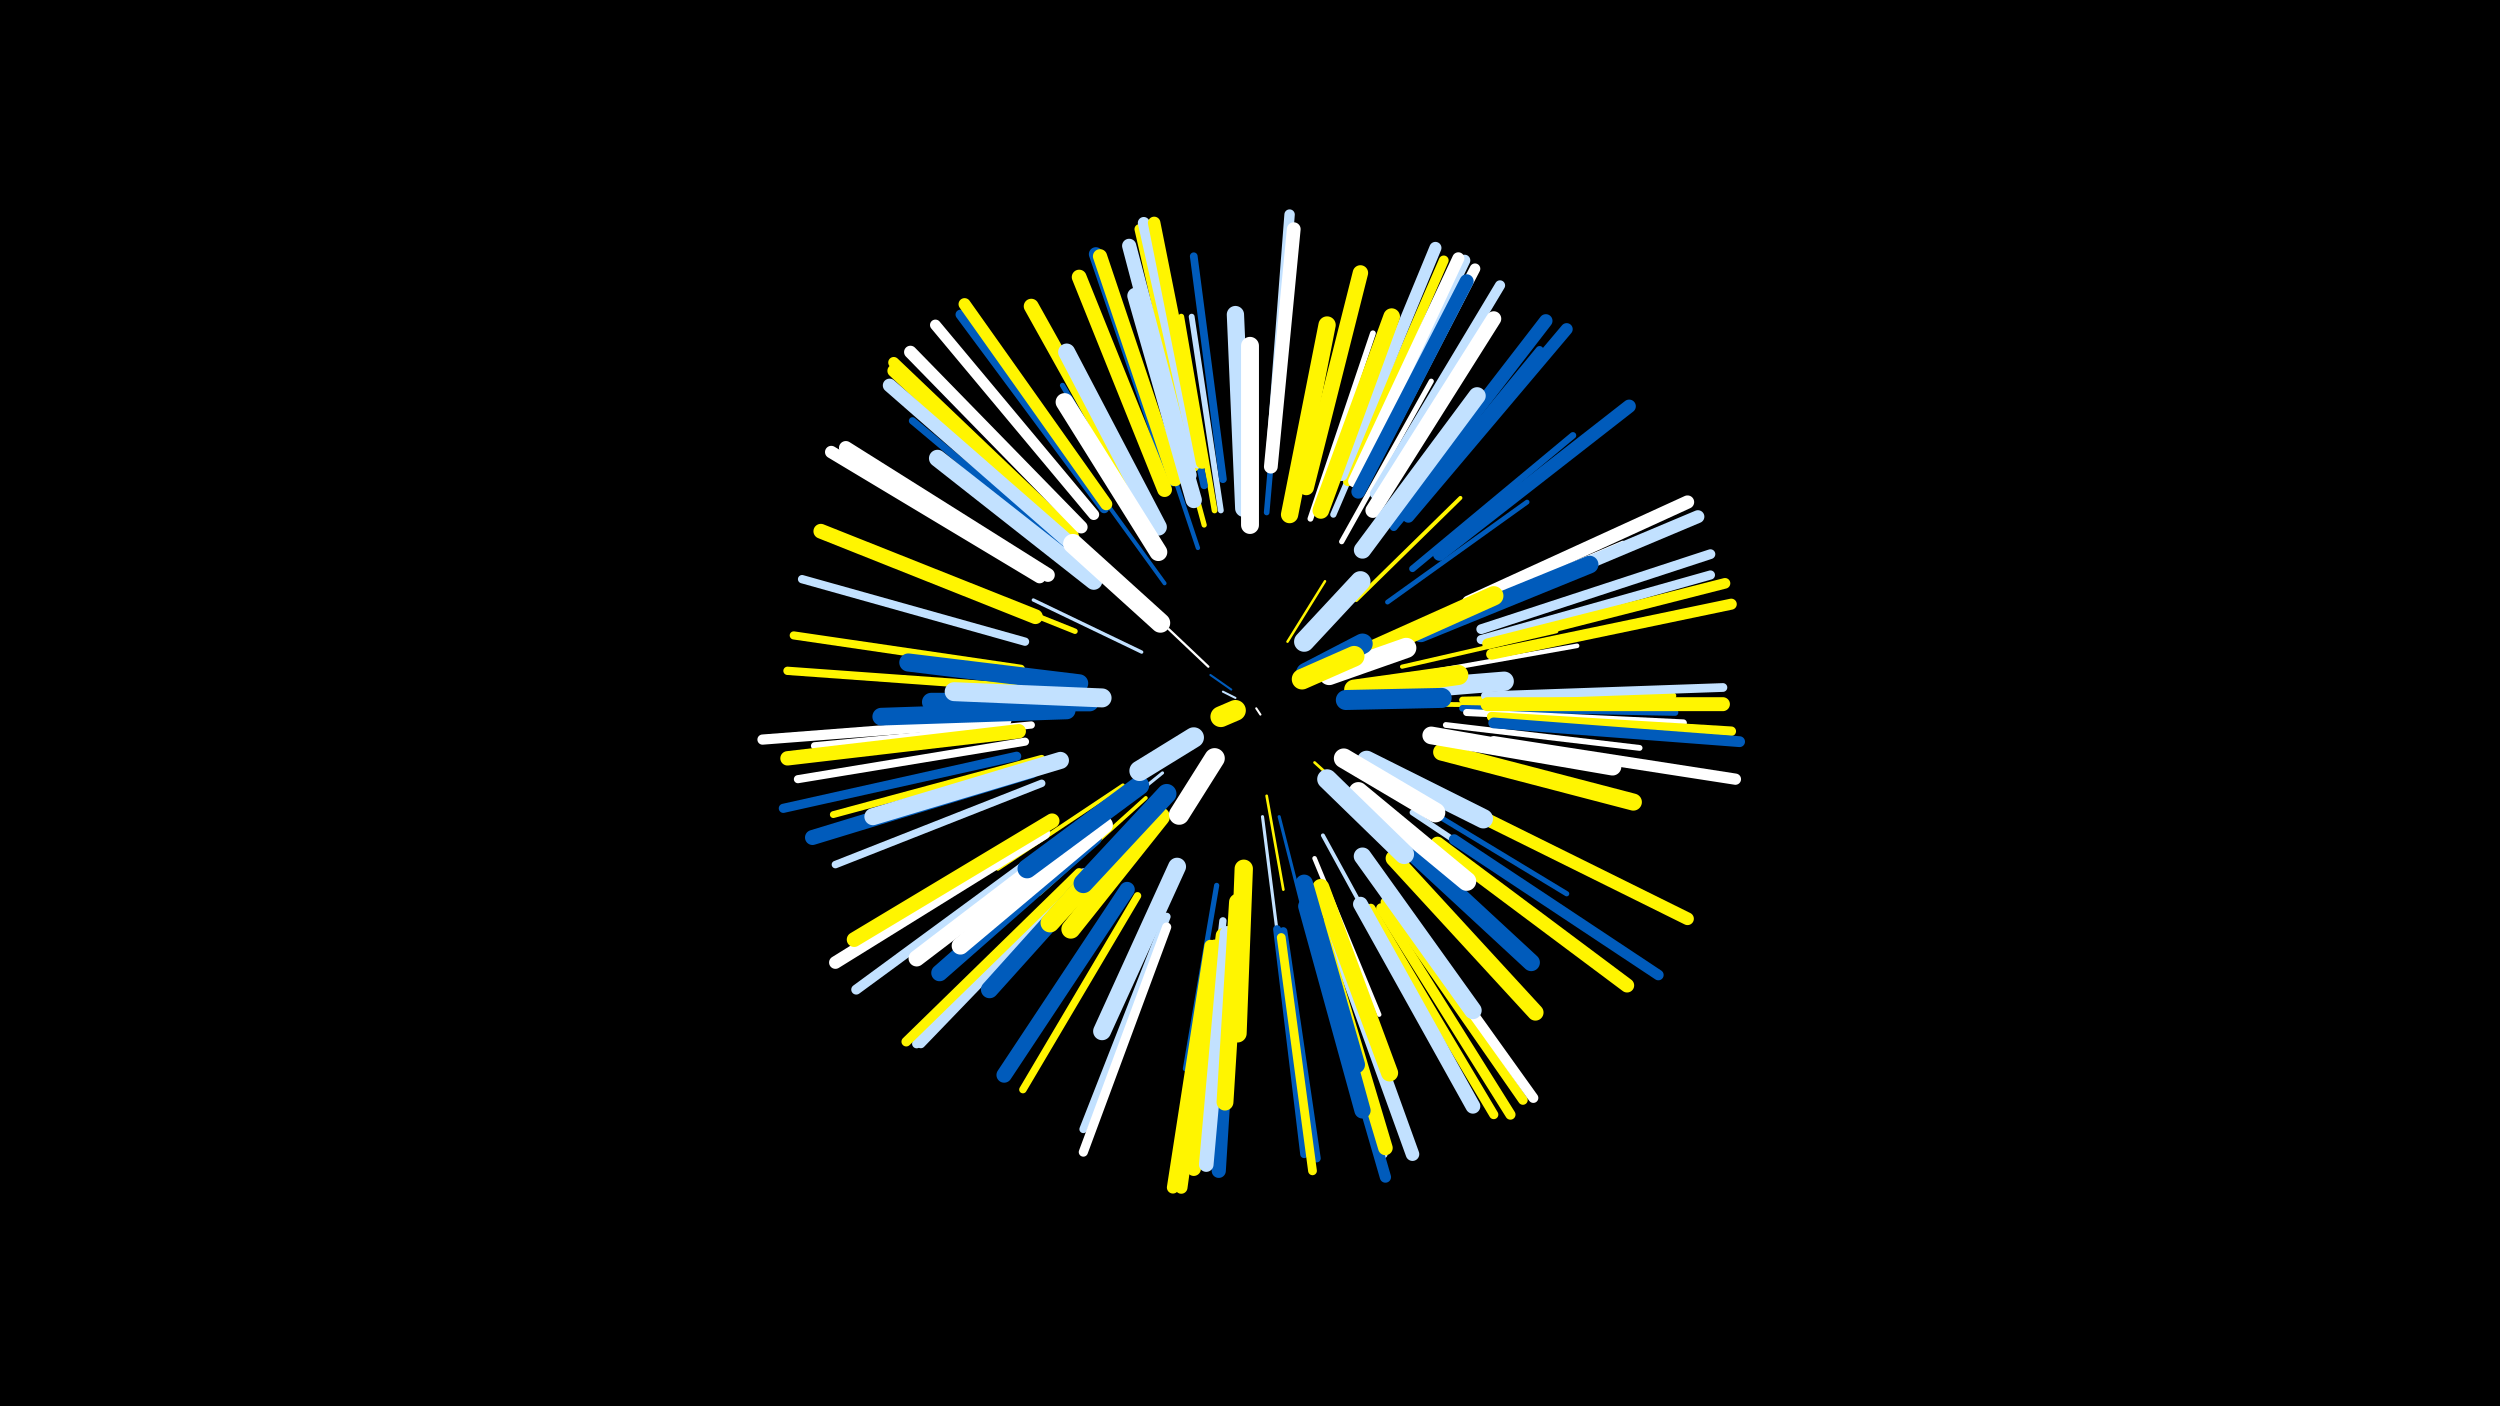 <svg width="1200" height="675" viewBox="-500 -500 1200 675" xmlns="http://www.w3.org/2000/svg"><path d="M-500-500h1200v675h-1200z" fill="#000"/><style>.sparkles path{stroke-linecap:round}</style><g class="sparkles"><path d="M103-160l2 3" stroke-width="1.0" stroke="#fff0"/><path d="M93-165l-6-3" stroke-width="1.0" stroke="#c2e1ff0"/><path d="M91-169l-10-7" stroke-width="1.0" stroke="#005bbb0"/><path d="M80-180l-19-18" stroke-width="1.1" stroke="#fff3"/><path d="M118-192l18-29" stroke-width="1.2" stroke="#fff5005"/><path d="M131-134l32 29" stroke-width="1.3" stroke="#fff5008"/><path d="M108-118l8 45" stroke-width="1.3" stroke="#fff5009"/><path d="M58-129l-42 34" stroke-width="1.5" stroke="#c2e1ffE"/><path d="M106-108l7 55" stroke-width="1.5" stroke="#c2e1ffE"/><path d="M114-108l14 55" stroke-width="1.5" stroke="#005bbbF"/><path d="M48-187l-52-25" stroke-width="1.6" stroke="#c2e1ff10"/><path d="M50-117l-51 46" stroke-width="1.8" stroke="#fff50017"/><path d="M151-212l50-49" stroke-width="1.9" stroke="#fff50019"/><path d="M59-220l-42-58" stroke-width="1.9" stroke="#005bbb19"/><path d="M39-123l-60 40" stroke-width="1.9" stroke="#fff5001A"/><path d="M135-99l35 64" stroke-width="1.9" stroke="#c2e1ff1A"/><path d="M173-180l74-17" stroke-width="2.0" stroke="#fff5001D"/><path d="M38-117l-62 45" stroke-width="2.1" stroke="#fff5001E"/><path d="M75-237l-25-75" stroke-width="2.1" stroke="#005bbb20"/><path d="M178-176l79-14" stroke-width="2.2" stroke="#fff21"/><path d="M131-88l31 75" stroke-width="2.2" stroke="#fff22"/><path d="M35-113l-65 49" stroke-width="2.2" stroke="#fff23"/><path d="M166-211l67-48" stroke-width="2.3" stroke="#005bbb23"/><path d="M184-162l84 1" stroke-width="2.3" stroke="#fff50025"/><path d="M78-248l-23-85" stroke-width="2.5" stroke="#fff5002A"/><path d="M55-239l-45-76" stroke-width="2.5" stroke="#005bbb2A"/><path d="M144-240l43-77" stroke-width="2.5" stroke="#fff2B"/><path d="M176-117l76 46" stroke-width="2.5" stroke="#005bbb2B"/><path d="M84-75l-15 88" stroke-width="2.5" stroke="#005bbb2B"/><path d="M16-197l-85-34" stroke-width="2.6" stroke="#fff5002E"/><path d="M108-254l8-92" stroke-width="2.7" stroke="#005bbb2F"/><path d="M129-251l30-89" stroke-width="2.8" stroke="#fff31"/><path d="M86-255l-14-93" stroke-width="2.8" stroke="#c2e1ff32"/><path d="M83-255l-16-93" stroke-width="2.8" stroke="#fff50032"/><path d="M178-110l78 52" stroke-width="2.8" stroke="#c2e1ff32"/><path d="M194-152l93 11" stroke-width="2.8" stroke="#fff32"/><path d="M189-201l90-38" stroke-width="2.9" stroke="#fff36"/><path d="M140-253l39-91" stroke-width="3.0" stroke="#c2e1ff39"/><path d="M178-227l77-64" stroke-width="3.2" stroke="#005bbb3D"/><path d="M202-164l101-2" stroke-width="3.2" stroke="#fff5003E"/><path d="M202-160l102 2" stroke-width="3.2" stroke="#005bbb3F"/><path d="M0-136l-100 27" stroke-width="3.3" stroke="#fff50041"/><path d="M204-158l104 5" stroke-width="3.4" stroke="#fff43"/><path d="M-5-152l-104 10" stroke-width="3.5" stroke="#fff45"/><path d="M19-230l-81-68" stroke-width="3.5" stroke="#005bbb46"/><path d="M87-58l-12 105" stroke-width="3.5" stroke="#c2e1ff46"/><path d="M78-267l-22-104" stroke-width="3.6" stroke="#005bbb48"/><path d="M0-124l-99 39" stroke-width="3.6" stroke="#c2e1ff49"/><path d="M46-70l-55 93" stroke-width="3.6" stroke="#fff5004A"/><path d="M87-270l-14-107" stroke-width="3.7" stroke="#005bbb4B"/><path d="M113-54l13 108" stroke-width="3.8" stroke="#005bbb4E"/><path d="M169-247l70-85" stroke-width="3.8" stroke="#005bbb4F"/><path d="M60-60l-40 102" stroke-width="3.8" stroke="#c2e1ff50"/><path d="M-8-144l-109 18" stroke-width="3.9" stroke="#fff51"/><path d="M116-53l16 109" stroke-width="3.9" stroke="#005bbb52"/><path d="M-10-179l-109-16" stroke-width="3.9" stroke="#fff50053"/><path d="M-11-170l-111-8" stroke-width="4.0" stroke="#fff50054"/><path d="M-8-192l-107-30" stroke-width="4.0" stroke="#c2e1ff55"/><path d="M132-54l32 108" stroke-width="4.1" stroke="#c2e1ff58"/><path d="M115-50l15 112" stroke-width="4.2" stroke="#fff5005B"/><path d="M213-166l114-4" stroke-width="4.2" stroke="#c2e1ff5B"/><path d="M21-81l-79 82" stroke-width="4.3" stroke="#c2e1ff5D"/><path d="M20-81l-80 82" stroke-width="4.4" stroke="#c2e1ff5F"/><path d="M158-64l59 99" stroke-width="4.4" stroke="#fff50060"/><path d="M-12-137l-112 25" stroke-width="4.4" stroke="#005bbb60"/><path d="M211-193l110-31" stroke-width="4.4" stroke="#c2e1ff61"/><path d="M60-55l-40 108" stroke-width="4.4" stroke="#fff61"/><path d="M165-67l66 95" stroke-width="4.6" stroke="#fff50064"/><path d="M18-81l-83 81" stroke-width="4.6" stroke="#fff50066"/><path d="M216-156l115 7" stroke-width="4.6" stroke="#fff50067"/><path d="M147-269l46-106" stroke-width="4.7" stroke="#fff50068"/><path d="M30-256l-69-93" stroke-width="4.7" stroke="#005bbb69"/><path d="M211-198l110-36" stroke-width="4.7" stroke="#c2e1ff69"/><path d="M168-68l68 95" stroke-width="4.8" stroke="#fff6C"/><path d="M5-94l-94 69" stroke-width="4.8" stroke="#c2e1ff6C"/><path d="M73-276l-26-114" stroke-width="4.9" stroke="#fff5006D"/><path d="M160-263l60-100" stroke-width="4.9" stroke="#c2e1ff6E"/><path d="M163-64l62 99" stroke-width="4.9" stroke="#fff5006E"/><path d="M-17-154l-117 9" stroke-width="4.9" stroke="#fff6E"/><path d="M110-280l9-117" stroke-width="5.0" stroke="#c2e1ff72"/><path d="M214-191l114-29" stroke-width="5.1" stroke="#fff50073"/><path d="M154-267l54-104" stroke-width="5.1" stroke="#fff74"/><path d="M198-97l98 65" stroke-width="5.1" stroke="#005bbb75"/><path d="M217-153l118 9" stroke-width="5.2" stroke="#005bbb75"/><path d="M25-253l-76-91" stroke-width="5.2" stroke="#fff77"/><path d="M15-244l-86-82" stroke-width="5.3" stroke="#fff50079"/><path d="M216-186l115-24" stroke-width="5.3" stroke="#fff50079"/><path d="M217-144l116 18" stroke-width="5.4" stroke="#fff7B"/><path d="M132-49l33 114" stroke-width="5.4" stroke="#005bbb7D"/><path d="M152-269l51-106" stroke-width="5.5" stroke="#c2e1ff7E"/><path d="M75-278l-26-115" stroke-width="5.7" stroke="#c2e1ff84"/><path d="M150-269l50-107" stroke-width="5.8" stroke="#fff87"/><path d="M144-272l45-109" stroke-width="5.8" stroke="#c2e1ff87"/><path d="M31-258l-68-96" stroke-width="5.8" stroke="#fff50087"/><path d="M81-46l-18 116" stroke-width="5.8" stroke="#fff50088"/><path d="M176-252l76-90" stroke-width="5.8" stroke="#005bbb89"/><path d="M77-278l-23-115" stroke-width="6.0" stroke="#fff5008C"/><path d="M-1-223l-100-60" stroke-width="6.0" stroke="#fff8F"/><path d="M83-46l-16 116" stroke-width="6.0" stroke="#fff5008F"/><path d="M205-111l105 52" stroke-width="6.1" stroke="#fff50090"/><path d="M1-100l-100 62" stroke-width="6.1" stroke="#fff90"/><path d="M19-247l-82-84" stroke-width="6.1" stroke="#fff91"/><path d="M15-242l-86-80" stroke-width="6.1" stroke="#fff50091"/><path d="M208-207l107-45" stroke-width="6.2" stroke="#c2e1ff94"/><path d="M171-254l71-92" stroke-width="6.4" stroke="#005bbb98"/><path d="M205-211l105-48" stroke-width="6.4" stroke="#fff99"/><path d="M191-234l91-71" stroke-width="6.4" stroke="#005bbb9A"/><path d="M14-239l-87-76" stroke-width="6.5" stroke="#c2e1ff9B"/><path d="M139-54l39 108" stroke-width="6.5" stroke="#c2e1ff9B"/><path d="M3-224l-97-61" stroke-width="6.6" stroke="#fff9E"/><path d="M110-276l11-114" stroke-width="6.6" stroke="#fff9F"/><path d="M152-264l52-101" stroke-width="6.7" stroke="#005bbbA1"/><path d="M63-270l-37-108" stroke-width="6.7" stroke="#005bbbA2"/><path d="M214-162l113 0" stroke-width="6.7" stroke="#fff500A2"/><path d="M71-272l-29-110" stroke-width="6.8" stroke="#c2e1ffA3"/><path d="M64-270l-36-107" stroke-width="6.8" stroke="#fff500A4"/><path d="M190-95l91 68" stroke-width="6.8" stroke="#fff500A4"/><path d="M92-50l-7 112" stroke-width="6.8" stroke="#005bbbA5"/><path d="M87-51l-14 112" stroke-width="6.9" stroke="#fff500A6"/><path d="M-11-149l-111 13" stroke-width="6.9" stroke="#fff500A7"/><path d="M133-56l32 107" stroke-width="7.0" stroke="#fff500A9"/><path d="M89-52l-10 111" stroke-width="7.0" stroke="#c2e1ffAA"/><path d="M-3-204l-103-41" stroke-width="7.1" stroke="#fff500AB"/><path d="M5-106l-95 57" stroke-width="7.1" stroke="#fff500AC"/><path d="M153-66l54 97" stroke-width="7.1" stroke="#c2e1ffAD"/><path d="M59-265l-41-102" stroke-width="7.1" stroke="#fff500AD"/><path d="M-5-130l-105 32" stroke-width="7.2" stroke="#005bbbAE"/><path d="M159-255l58-92" stroke-width="7.2" stroke="#fffAF"/><path d="M48-258l-53-95" stroke-width="7.2" stroke="#fff500B1"/><path d="M41-73l-59 89" stroke-width="7.4" stroke="#005bbbB5"/><path d="M127-266l26-103" stroke-width="7.4" stroke="#fff500B6"/><path d="M127-65l27 98" stroke-width="7.8" stroke="#005bbbC0"/><path d="M73-260l-28-98" stroke-width="7.8" stroke="#c2e1ffC0"/><path d="M169-88l68 74" stroke-width="7.8" stroke="#fff500C1"/><path d="M20-101l-80 61" stroke-width="7.8" stroke="#fffC2"/><path d="M25-98l-74 65" stroke-width="8.0" stroke="#005bbbC5"/><path d="M134-255l34-93" stroke-width="8.0" stroke="#fff500C5"/><path d="M94-67l-6 96" stroke-width="8.1" stroke="#fff500C9"/><path d="M56-247l-44-84" stroke-width="8.2" stroke="#c2e1ffCA"/><path d="M25-221l-75-59" stroke-width="8.2" stroke="#c2e1ffCA"/><path d="M134-74l33 89" stroke-width="8.2" stroke="#fff500CB"/><path d="M192-139l92 24" stroke-width="8.2" stroke="#fff500CB"/><path d="M9-135l-90 27" stroke-width="8.2" stroke="#c2e1ffCB"/><path d="M97-256l-4-93" stroke-width="8.3" stroke="#c2e1ffCD"/><path d="M37-94l-62 69" stroke-width="8.3" stroke="#005bbbCE"/><path d="M119-253l18-91" stroke-width="8.3" stroke="#fff500CE"/><path d="M168-100l67 62" stroke-width="8.3" stroke="#005bbbCF"/><path d="M154-236l55-74" stroke-width="8.3" stroke="#c2e1ffD0"/><path d="M154-89l53 74" stroke-width="8.4" stroke="#c2e1ffD0"/><path d="M30-104l-69 58" stroke-width="8.4" stroke="#fffD1"/><path d="M126-76l25 87" stroke-width="8.4" stroke="#005bbbD1"/><path d="M187-147l87 15" stroke-width="8.5" stroke="#fffD4"/><path d="M12-159l-89 3" stroke-width="8.5" stroke="#005bbbD4"/><path d="M182-196l81-33" stroke-width="8.5" stroke="#005bbbD4"/><path d="M65-84l-36 79" stroke-width="8.6" stroke="#c2e1ffD6"/><path d="M100-248l0-86" stroke-width="8.6" stroke="#fffD7"/><path d="M56-235l-45-72" stroke-width="8.6" stroke="#fffD8"/><path d="M18-172l-82-10" stroke-width="8.7" stroke="#005bbbDA"/><path d="M97-83l-3 79" stroke-width="8.8" stroke="#fff500DD"/><path d="M23-163l-76 0" stroke-width="8.9" stroke="#005bbbE0"/><path d="M52-110l-48 53" stroke-width="9.1" stroke="#fff500E5"/><path d="M29-165l-71-3" stroke-width="9.1" stroke="#c2e1ffE5"/><path d="M57-108l-43 54" stroke-width="9.1" stroke="#fff500E6"/><path d="M152-120l52 43" stroke-width="9.2" stroke="#fffE8"/><path d="M47-123l-54 40" stroke-width="9.2" stroke="#005bbbE8"/><path d="M159-188l58-26" stroke-width="9.3" stroke="#fff500EA"/><path d="M156-135l56 28" stroke-width="9.3" stroke="#c2e1ffEB"/><path d="M161-168l61-5" stroke-width="9.3" stroke="#c2e1ffEC"/><path d="M60-119l-40 43" stroke-width="9.4" stroke="#005bbbED"/><path d="M57-201l-42-38" stroke-width="9.4" stroke="#fffEE"/><path d="M137-126l37 36" stroke-width="9.5" stroke="#c2e1ffF2"/><path d="M145-136l44 26" stroke-width="9.5" stroke="#fffF2"/><path d="M150-169l50-7" stroke-width="9.6" stroke="#fff500F2"/><path d="M146-164l46-1" stroke-width="9.6" stroke="#005bbbF4"/><path d="M138-176l37-13" stroke-width="9.7" stroke="#fffF7"/><path d="M126-192l27-29" stroke-width="9.7" stroke="#c2e1ffF7"/><path d="M83-136l-17 27" stroke-width="9.8" stroke="#fffFA"/><path d="M73-146l-26 16" stroke-width="9.8" stroke="#c2e1ffFA"/><path d="M127-177l27-14" stroke-width="9.8" stroke="#005bbbFA"/><path d="M125-174l25-11" stroke-width="9.9" stroke="#fff500FB"/><path d="M93-159l-7 3" stroke-width="10.0" stroke="#fff500FE"/></g></svg>
